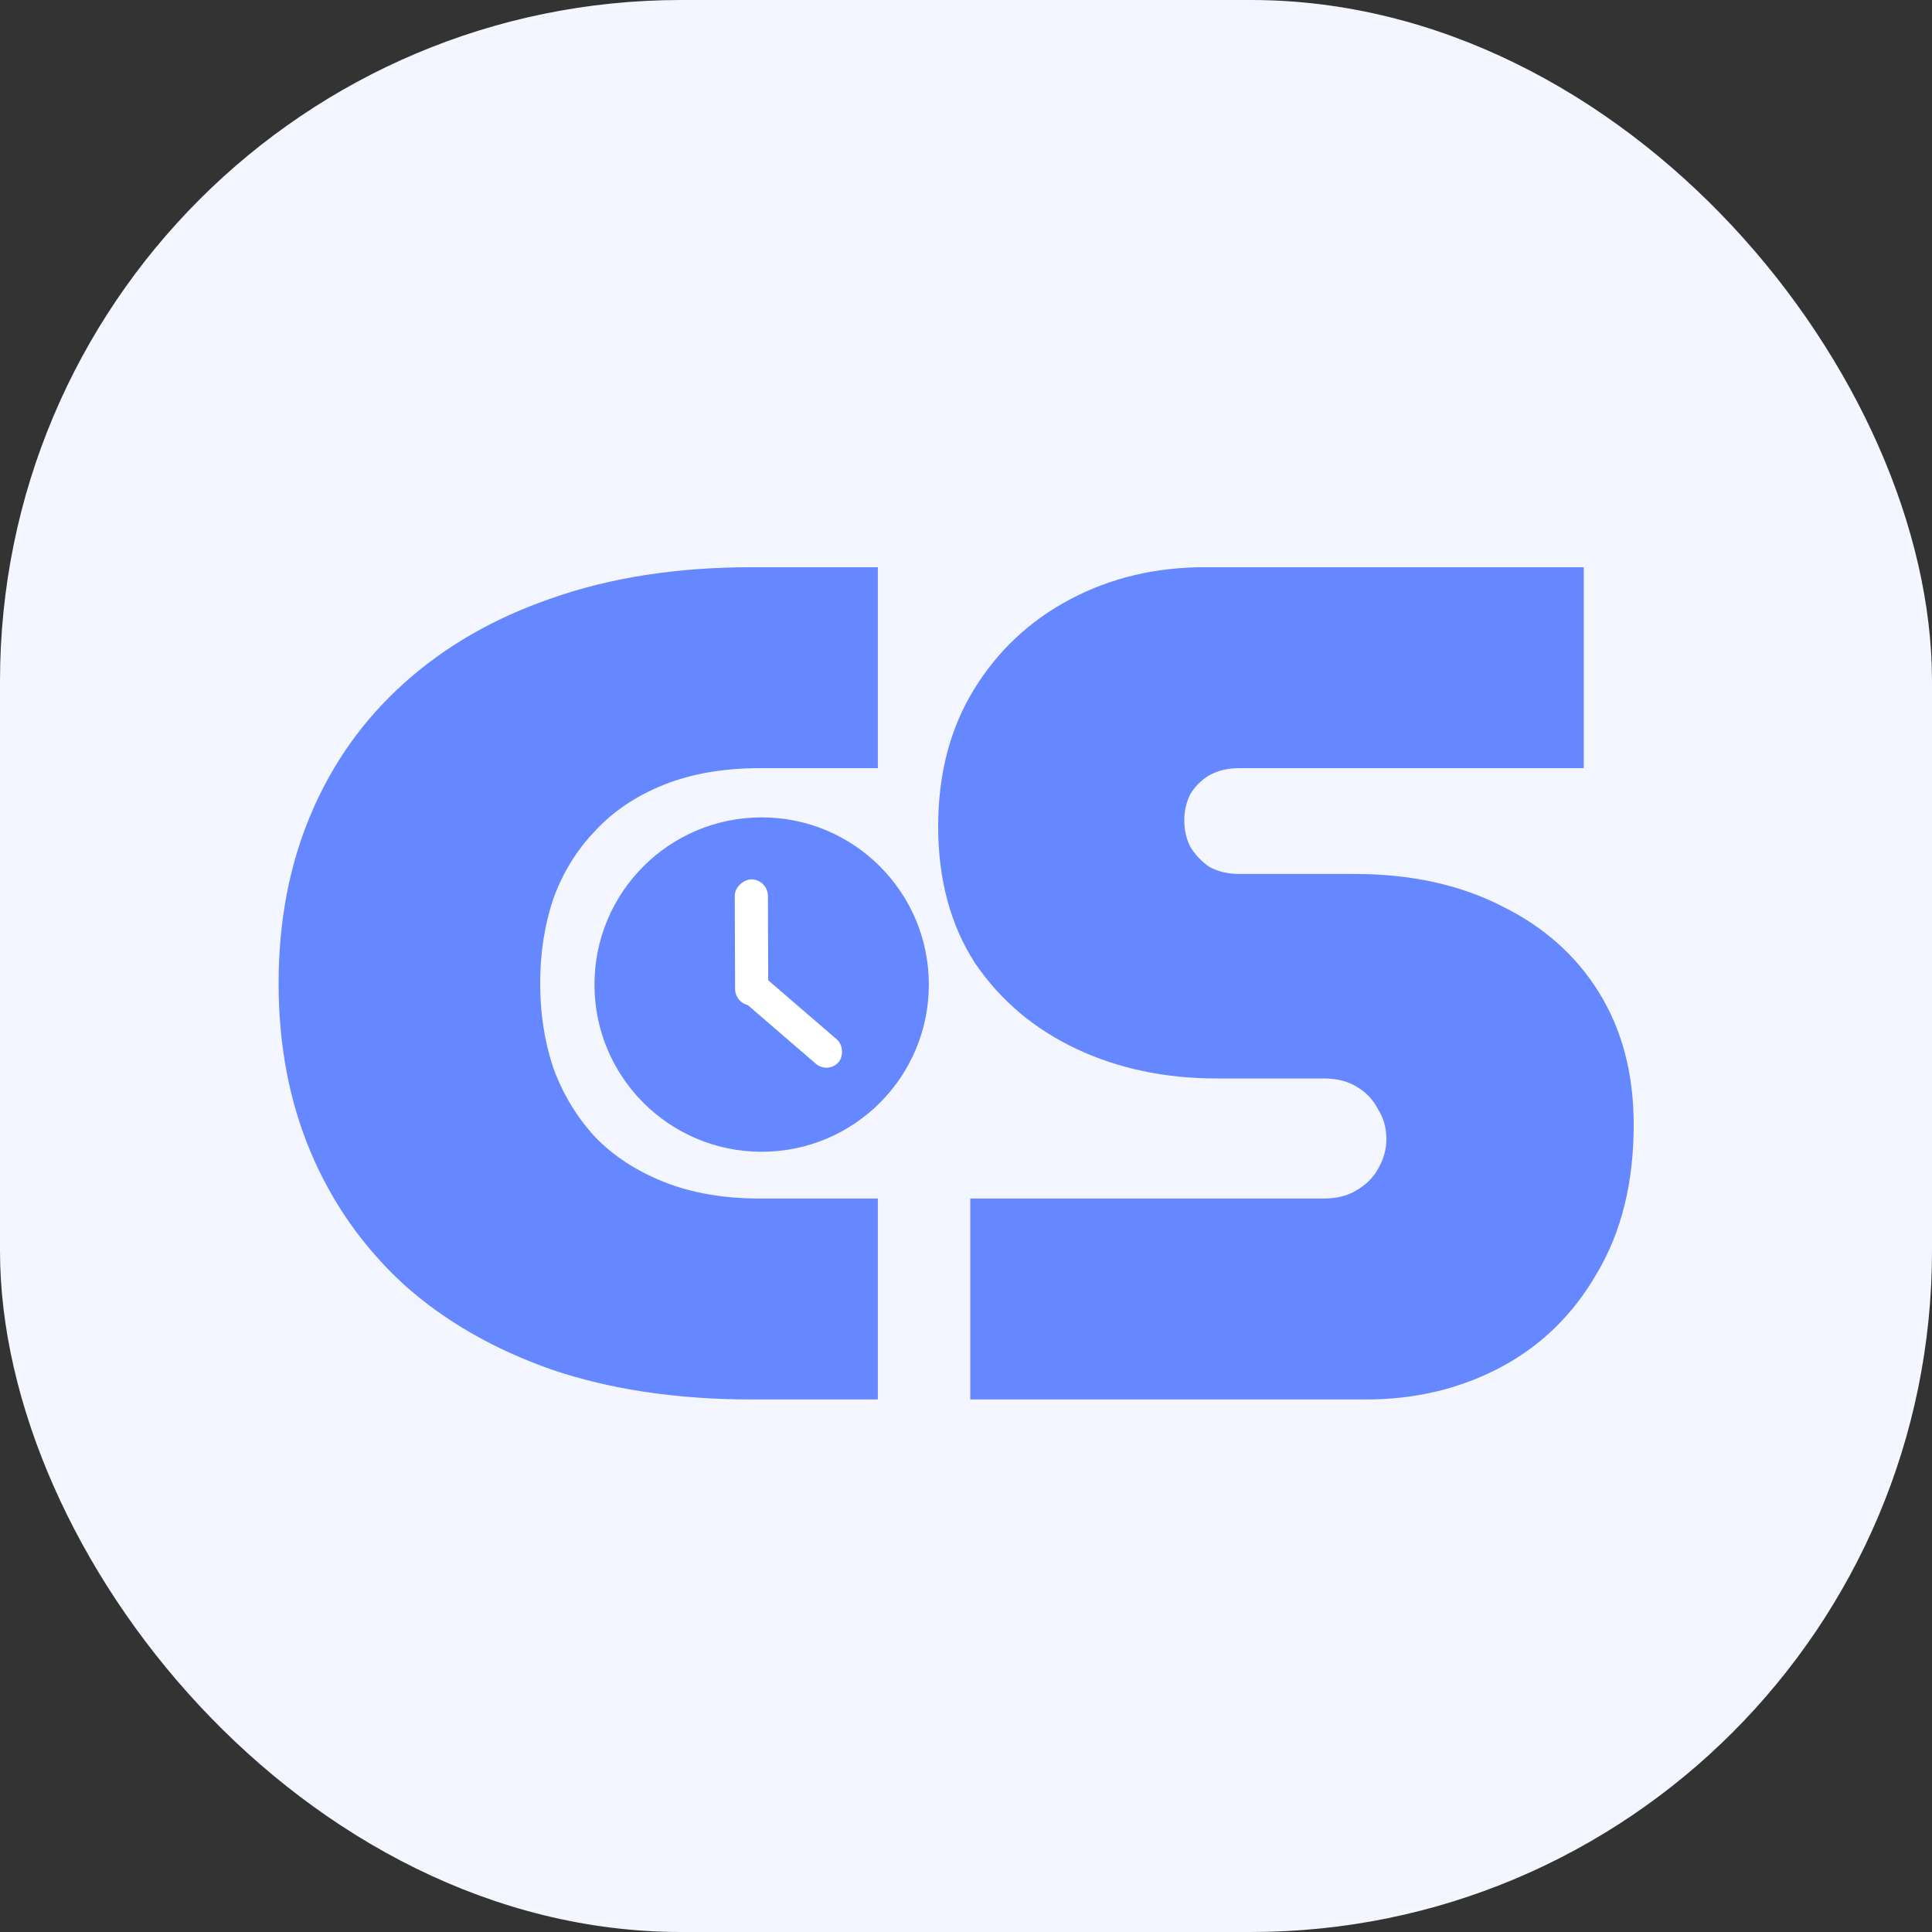 <svg width="156" height="156" viewBox="0 0 156 156" fill="none" xmlns="http://www.w3.org/2000/svg">
<rect x="0" y="0" width="156" height="156" fill="#333333" stroke="none"/>
<rect width="156" height="156" rx="55" fill="#F3F6FF"/>
<path d="M60.704 113C54.688 113 49.312 112.2 44.576 110.6C39.84 108.936 35.84 106.632 32.576 103.688C29.312 100.68 26.816 97.128 25.088 93.032C23.36 88.936 22.496 84.392 22.496 79.4C22.496 74.408 23.36 69.864 25.088 65.768C26.816 61.672 29.312 58.152 32.576 55.208C35.904 52.2 39.904 49.896 44.576 48.296C49.312 46.632 54.688 45.8 60.704 45.8H70.88V62.024H61.376C58.432 62.024 55.84 62.472 53.6 63.368C51.36 64.264 49.504 65.512 48.032 67.112C46.56 68.648 45.44 70.472 44.672 72.584C43.968 74.696 43.616 76.968 43.616 79.4C43.616 81.832 43.968 84.104 44.672 86.216C45.44 88.328 46.56 90.184 48.032 91.784C49.504 93.32 51.36 94.536 53.6 95.432C55.84 96.328 58.432 96.776 61.376 96.776H70.88V113H60.704ZM78.345 113V96.776H106.857C107.945 96.776 108.841 96.552 109.545 96.104C110.313 95.656 110.889 95.08 111.273 94.376C111.721 93.608 111.945 92.808 111.945 91.976C111.945 91.08 111.721 90.28 111.273 89.576C110.889 88.808 110.313 88.2 109.545 87.752C108.841 87.304 107.945 87.08 106.857 87.08H98.217C94.057 87.08 90.281 86.28 86.889 84.68C83.497 83.08 80.777 80.776 78.729 77.768C76.745 74.696 75.753 71.016 75.753 66.728C75.753 62.504 76.713 58.824 78.633 55.688C80.553 52.552 83.145 50.12 86.409 48.392C89.673 46.664 93.289 45.8 97.257 45.8H127.881V62.024H100.041C99.145 62.024 98.345 62.216 97.641 62.6C97.001 62.984 96.489 63.496 96.105 64.136C95.785 64.776 95.625 65.48 95.625 66.248C95.625 67.016 95.785 67.72 96.105 68.36C96.489 69 97.001 69.544 97.641 69.992C98.345 70.376 99.145 70.568 100.041 70.568H109.353C113.897 70.568 117.865 71.432 121.257 73.16C124.649 74.824 127.273 77.16 129.129 80.168C130.985 83.176 131.913 86.728 131.913 90.824C131.913 95.496 130.921 99.496 128.937 102.824C127.017 106.152 124.425 108.68 121.161 110.408C117.897 112.136 114.281 113 110.313 113H78.345Z" fill="#6587FF"/>
<circle cx="61.5" cy="79.5" r="13.5" fill="#6587FF"/>
<rect x="60.695" y="78" width="10.382" height="2.595" rx="1.298" transform="rotate(40.772 60.695 78)" fill="white"/>
<rect x="62" y="71" width="10.186" height="2.677" rx="1.339" transform="rotate(89.79 62 71)" fill="white"/>
</svg>
